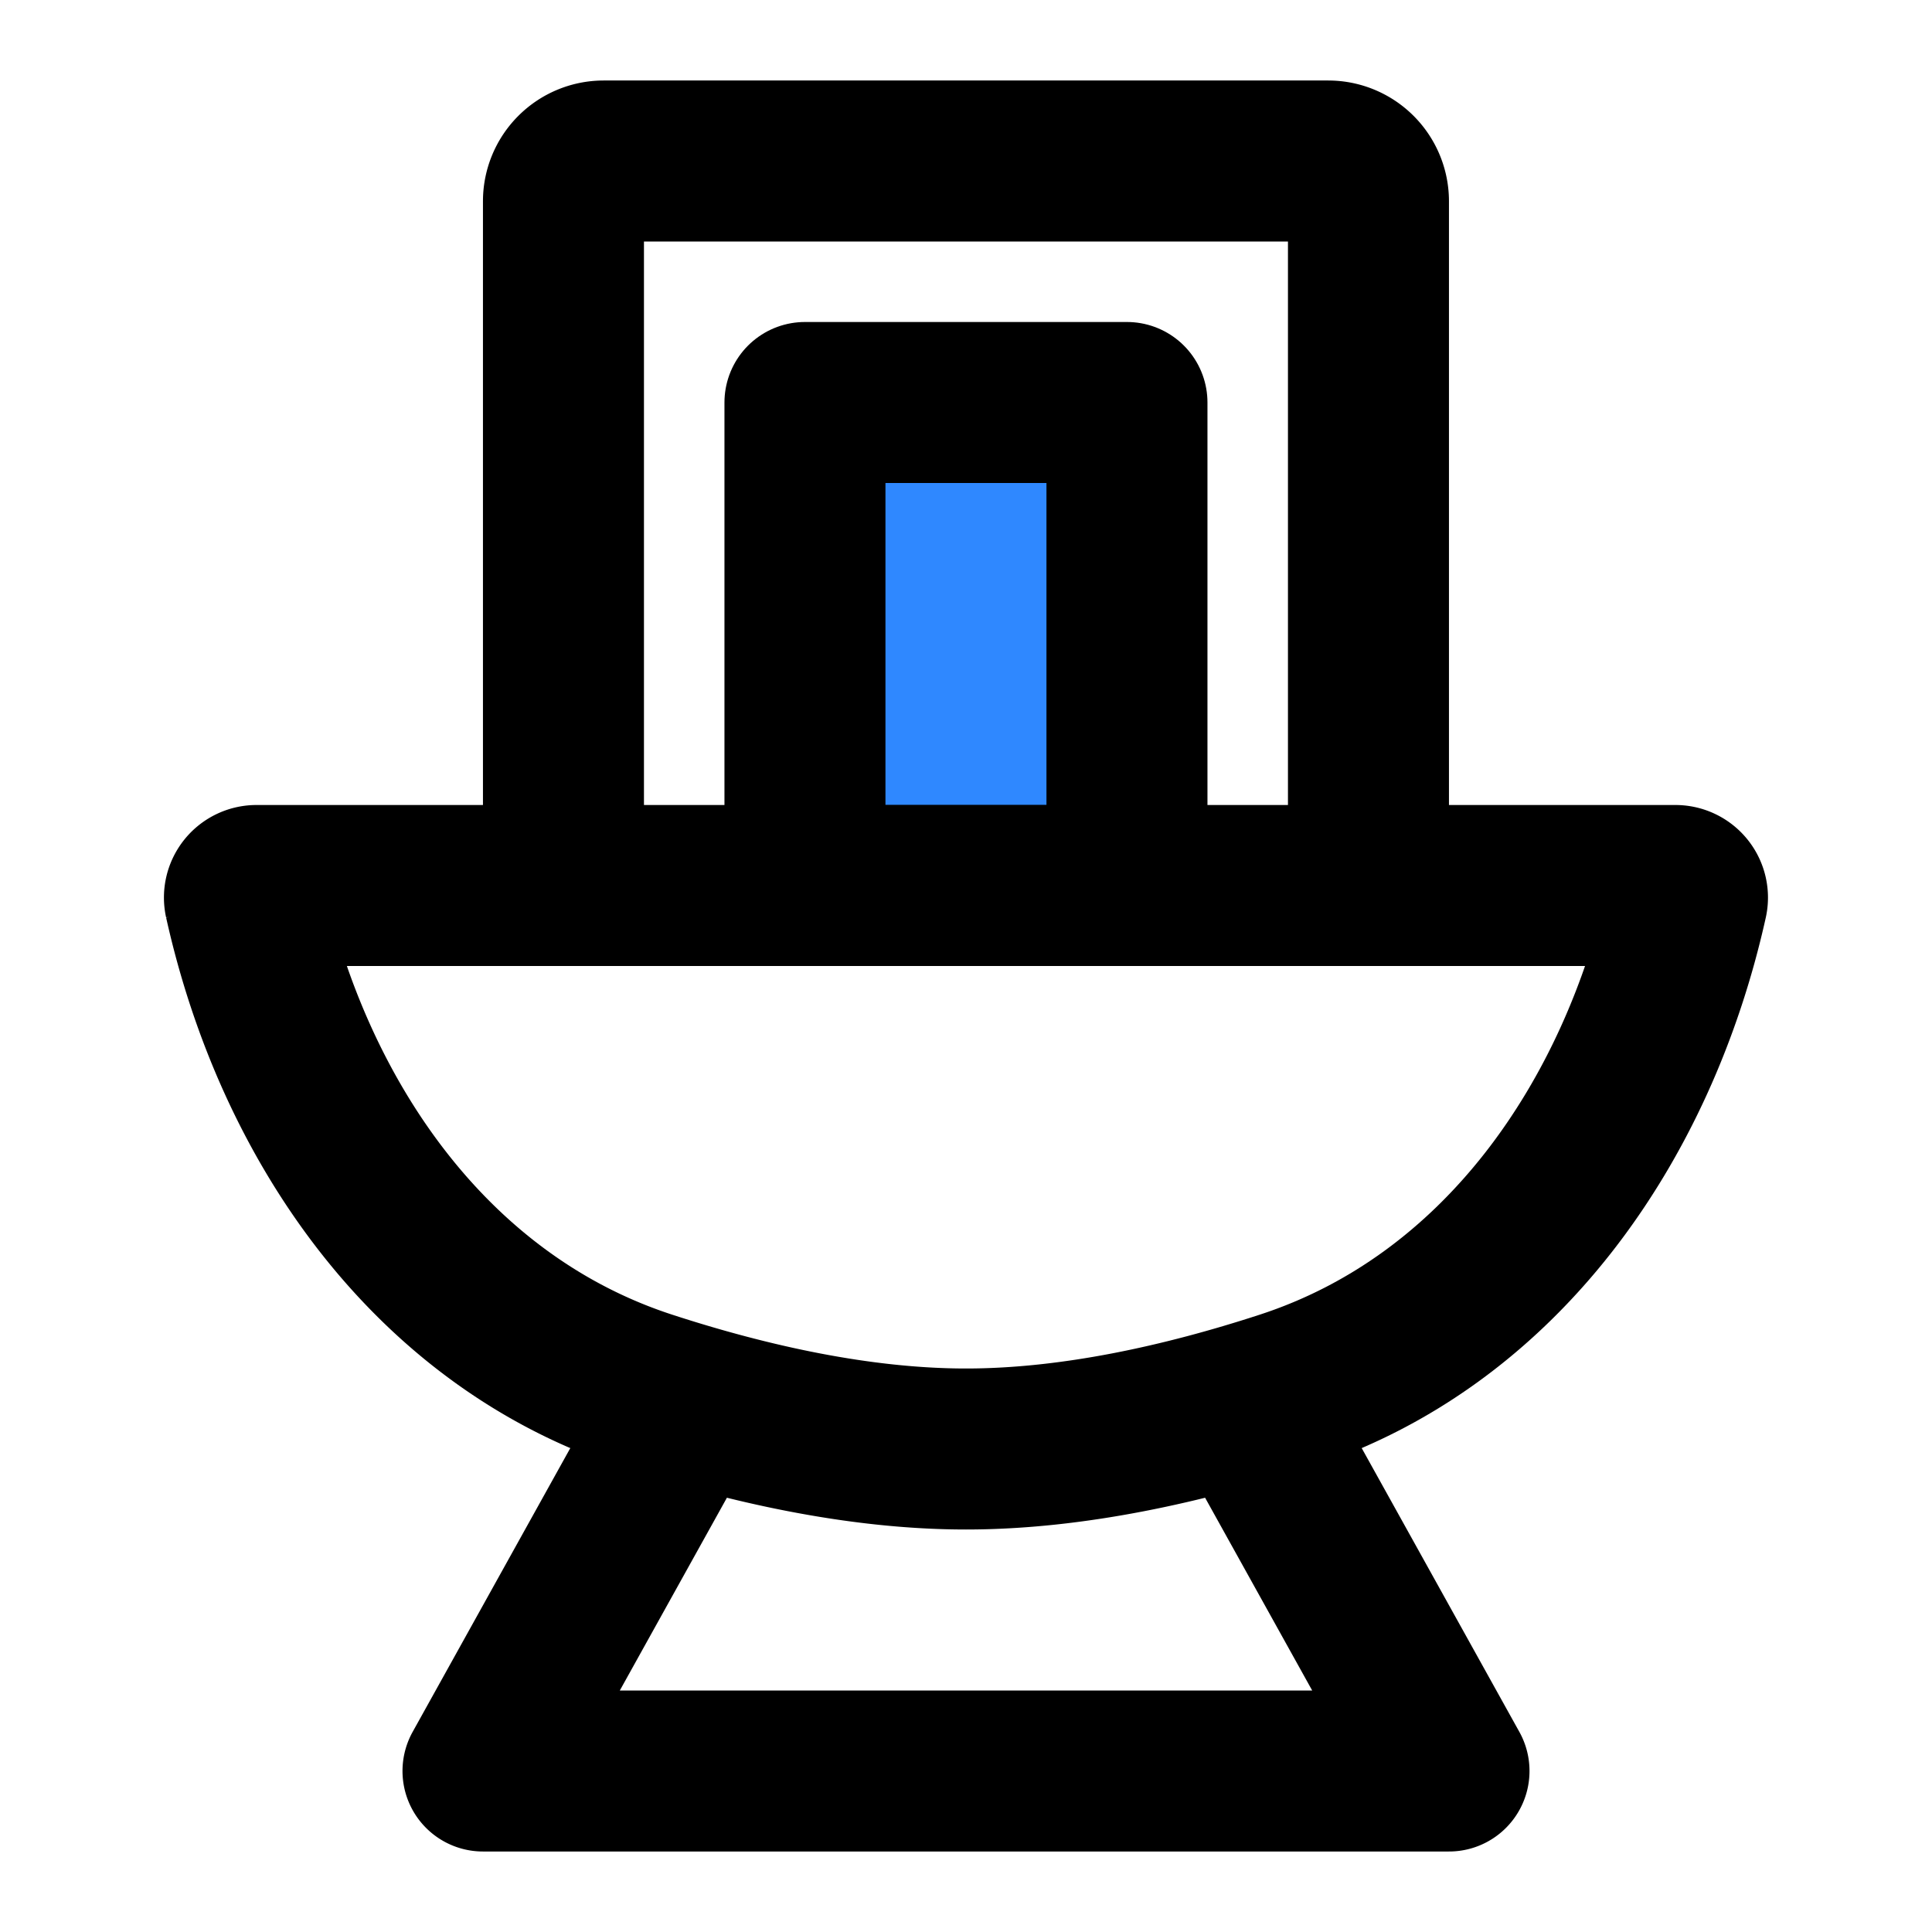 <svg width="48" height="48" fill="none" xmlns="http://www.w3.org/2000/svg"><path d="M19.999 10h8v12h-8V10Z" fill="#2F88FF" stroke="#000" stroke-width="4" stroke-linecap="round" stroke-linejoin="round"/><path d="m17 35-5 9H12h24L31 35M33.999 22V5a1 1 0 0 0-1-1h-18a1 1 0 0 0-1 1v17" stroke="#000" stroke-width="4" stroke-linecap="round" stroke-linejoin="round"/><path d="M6.08 22.364A.3.3 0 0 1 6.372 22h35.254a.3.3 0 0 1 .292.364c-1.224 5.508-4.635 10.452-10 12.2C29.436 35.374 26.656 36 24 36c-2.655 0-5.436-.627-7.92-1.436-5.365-1.749-8.776-6.692-10-12.2Z" stroke="#000" stroke-width="4"/></svg>
